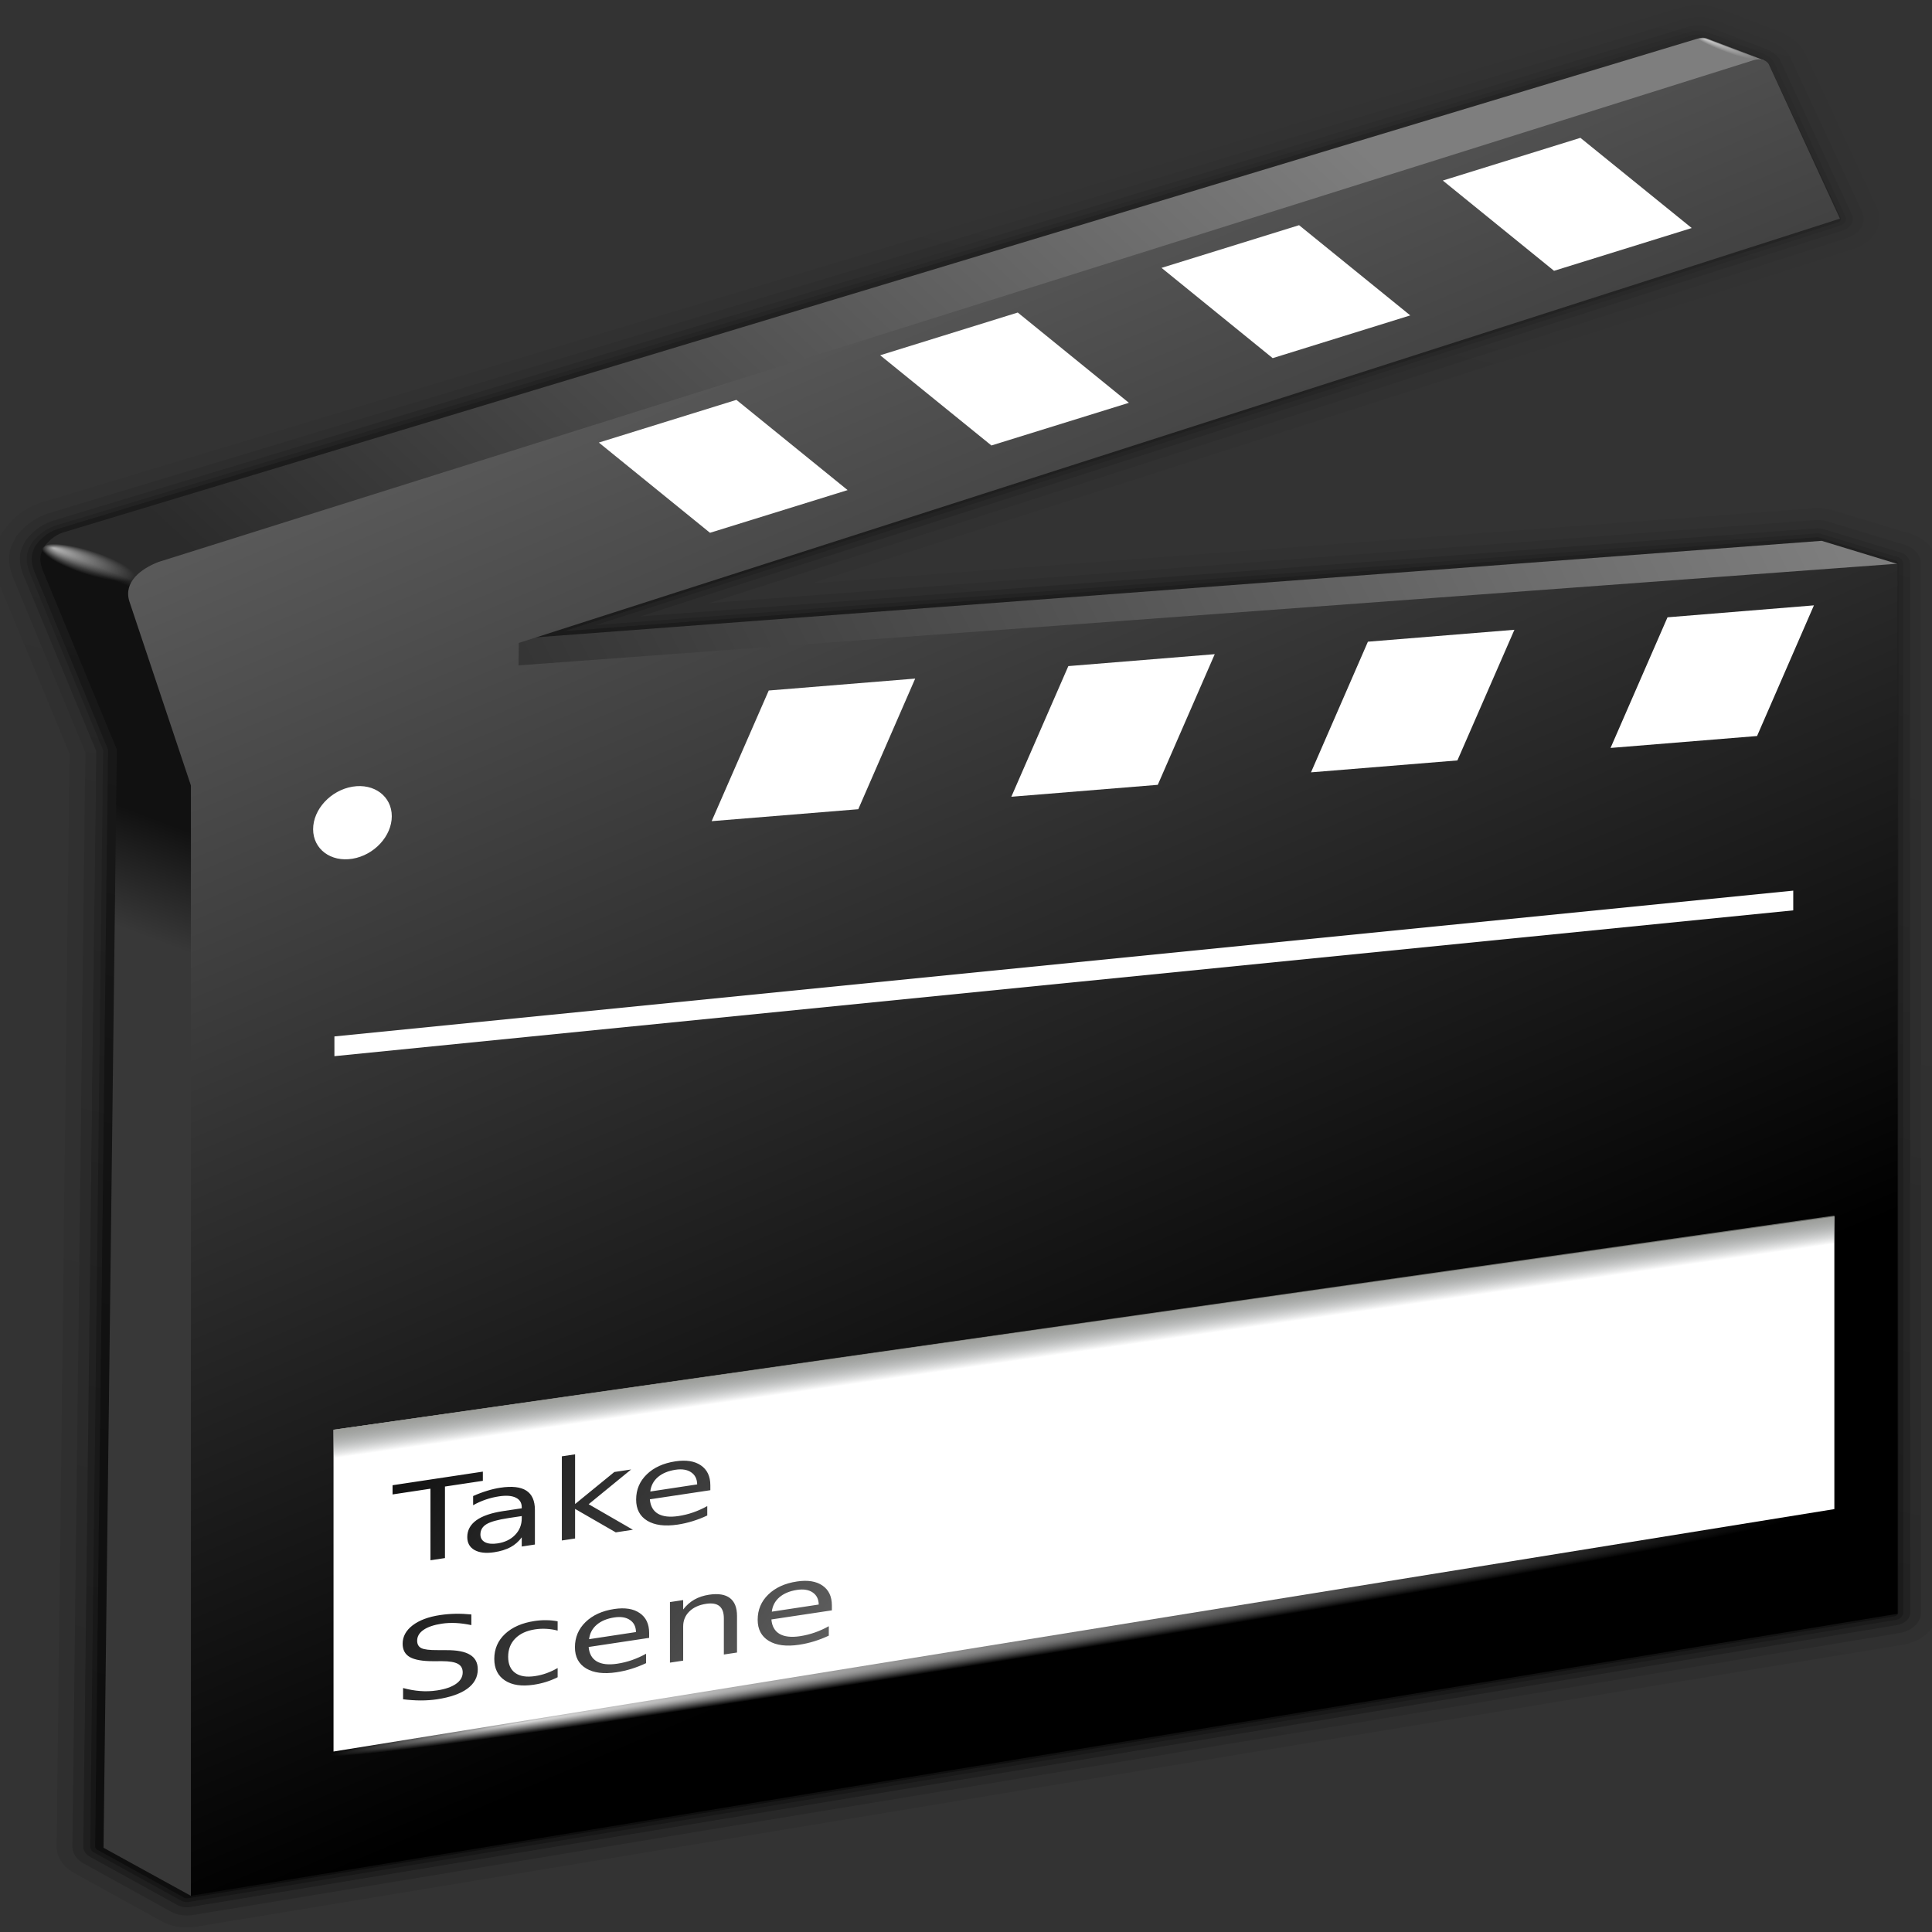 <?xml version="1.0" encoding="UTF-8" standalone="no"?>
<!-- Created with Inkscape (http://www.inkscape.org/) -->
<svg
   xmlns:dc="http://purl.org/dc/elements/1.1/"
   xmlns:cc="http://creativecommons.org/ns#"
   xmlns:rdf="http://www.w3.org/1999/02/22-rdf-syntax-ns#"
   xmlns:svg="http://www.w3.org/2000/svg"
   xmlns="http://www.w3.org/2000/svg"
   xmlns:xlink="http://www.w3.org/1999/xlink"
   xmlns:sodipodi="http://sodipodi.sourceforge.net/DTD/sodipodi-0.dtd"
   xmlns:inkscape="http://www.inkscape.org/namespaces/inkscape"
   width="128"
   height="128"
   id="svg1307"
   sodipodi:version="0.32"
   inkscape:version="0.46"
   version="1.0"
   sodipodi:docbase="/home/pinheiro/artwork/Oxygen/theme/svg/apps"
   sodipodi:docname="quarkplayer.svg"
   inkscape:output_extension="org.inkscape.output.svg.inkscape"
   inkscape:export-filename="C:\Documents and Settings\tanguy_k\Desktop\phonon-vlc-mplayer\trunk\quarkplayer-app\icons\quarkplayer-16x16.png"
   inkscape:export-xdpi="11.25"
   inkscape:export-ydpi="11.25">
  <rect width="100%" height="100%" fill="#333333" stroke="none"/>
  <defs
     id="defs1309">
    <inkscape:perspective
       sodipodi:type="inkscape:persp3d"
       inkscape:vp_x="0 : 64 : 1"
       inkscape:vp_y="0 : 1000 : 0"
       inkscape:vp_z="128 : 64 : 1"
       inkscape:persp3d-origin="64 : 42.666667 : 1"
       id="perspective142" />
    <linearGradient
       inkscape:collect="always"
       id="linearGradient2888">
      <stop
         style="stop-color:#2b2b2b;stop-opacity:1;"
         offset="0"
         id="stop2890" />
      <stop
         style="stop-color:#2b2b2b;stop-opacity:0;"
         offset="1"
         id="stop2892" />
    </linearGradient>
    <linearGradient
       inkscape:collect="always"
       id="linearGradient3014">
      <stop
         style="stop-color:black;stop-opacity:1;"
         offset="0"
         id="stop3016" />
      <stop
         style="stop-color:black;stop-opacity:0;"
         offset="1"
         id="stop3018" />
    </linearGradient>
    <linearGradient
       id="linearGradient2918">
      <stop
         style="stop-color:black;stop-opacity:0.787;"
         offset="0"
         id="stop2920" />
      <stop
         id="stop2926"
         offset="0.5"
         style="stop-color:black;stop-opacity:0.765;" />
      <stop
         style="stop-color:black;stop-opacity:0;"
         offset="1"
         id="stop2922" />
    </linearGradient>
    <linearGradient
       inkscape:collect="always"
       id="linearGradient2908">
      <stop
         style="stop-color:black;stop-opacity:1;"
         offset="0"
         id="stop2910" />
      <stop
         style="stop-color:black;stop-opacity:0;"
         offset="1"
         id="stop2912" />
    </linearGradient>
    <linearGradient
       id="linearGradient2892">
      <stop
         style="stop-color:#d3d7cf;stop-opacity:1;"
         offset="0"
         id="stop2894" />
      <stop
         id="stop2900"
         offset="0.813"
         style="stop-color:#d3d7cf;stop-opacity:0.881;" />
      <stop
         style="stop-color:#d3d7cf;stop-opacity:0.35;"
         offset="1"
         id="stop2896" />
    </linearGradient>
    <linearGradient
       inkscape:collect="always"
       id="linearGradient2862">
      <stop
         style="stop-color:white;stop-opacity:1;"
         offset="0"
         id="stop2864" />
      <stop
         style="stop-color:white;stop-opacity:0;"
         offset="1"
         id="stop2866" />
    </linearGradient>
    <linearGradient
       id="linearGradient3859">
      <stop
         id="stop3861"
         offset="0"
         style="stop-color:#7e7e7e;stop-opacity:1;" />
      <stop
         id="stop3863"
         offset="1"
         style="stop-color:black;stop-opacity:1;" />
    </linearGradient>
    <linearGradient
       id="linearGradient3812">
      <stop
         style="stop-color:#7e7e7e;stop-opacity:1;"
         offset="0"
         id="stop3814" />
      <stop
         style="stop-color:#2b2b2b;stop-opacity:1;"
         offset="1"
         id="stop3816" />
    </linearGradient>
    <linearGradient
       id="linearGradient3804">
      <stop
         style="stop-color:#111;stop-opacity:1;"
         offset="0"
         id="stop3806" />
      <stop
         style="stop-color:#383838;stop-opacity:1;"
         offset="1"
         id="stop3808" />
    </linearGradient>
    <linearGradient
       inkscape:collect="always"
       id="linearGradient3778">
      <stop
         style="stop-color:white;stop-opacity:1;"
         offset="0"
         id="stop3780" />
      <stop
         style="stop-color:white;stop-opacity:0;"
         offset="1"
         id="stop3782" />
    </linearGradient>
    <linearGradient
       inkscape:collect="always"
       id="linearGradient2866">
      <stop
         style="stop-color:white;stop-opacity:1;"
         offset="0"
         id="stop2868" />
      <stop
         style="stop-color:white;stop-opacity:0;"
         offset="1"
         id="stop2870" />
    </linearGradient>
    <linearGradient
       inkscape:collect="always"
       id="linearGradient1970">
      <stop
         style="stop-color:#888a85;stop-opacity:1;"
         offset="0"
         id="stop1972" />
      <stop
         style="stop-color:#2e3436;stop-opacity:0"
         offset="1"
         id="stop1974" />
    </linearGradient>
    <linearGradient
       id="linearGradient4219">
      <stop
         id="stop4221"
         offset="0"
         style="stop-color:white;stop-opacity:0;" />
      <stop
         id="stop4223"
         offset="1"
         style="stop-color:white;stop-opacity:0.823;" />
    </linearGradient>
    <linearGradient
       inkscape:collect="always"
       id="linearGradient3312">
      <stop
         style="stop-color:black;stop-opacity:1;"
         offset="0"
         id="stop3314" />
      <stop
         style="stop-color:black;stop-opacity:0;"
         offset="1"
         id="stop3316" />
    </linearGradient>
    <linearGradient
       inkscape:collect="always"
       id="linearGradient2982">
      <stop
         style="stop-color:black;stop-opacity:1;"
         offset="0"
         id="stop2984" />
      <stop
         style="stop-color:black;stop-opacity:0;"
         offset="1"
         id="stop2986" />
    </linearGradient>
    <linearGradient
       id="linearGradient2958">
      <stop
         id="stop2960"
         offset="0"
         style="stop-color:white;stop-opacity:0;" />
      <stop
         style="stop-color:white;stop-opacity:0;"
         offset="0.863"
         id="stop2962" />
      <stop
         id="stop2964"
         offset="1"
         style="stop-color:white;stop-opacity:1;" />
    </linearGradient>
    <linearGradient
       id="linearGradient2944">
      <stop
         style="stop-color:black;stop-opacity:0;"
         offset="0"
         id="stop2946" />
      <stop
         id="stop2952"
         offset="0.72"
         style="stop-color:black;stop-opacity:0;" />
      <stop
         style="stop-color:black;stop-opacity:1;"
         offset="1"
         id="stop2948" />
    </linearGradient>
    <linearGradient
       id="linearGradient3972">
      <stop
         id="stop3974"
         offset="0"
         style="stop-color:#af4e4e;stop-opacity:1;" />
      <stop
         id="stop3976"
         offset="1"
         style="stop-color:#581f1f;stop-opacity:1;" />
    </linearGradient>
    <radialGradient
       id="XMLID_5_"
       cx="57"
       cy="20"
       r="89.554"
       gradientUnits="userSpaceOnUse">
      <stop
         offset="0.207"
         style="stop-color:#4D94FF"
         id="stop3105" />
      <stop
         offset="0.349"
         style="stop-color:#478DF8"
         id="stop3107" />
      <stop
         offset="0.563"
         style="stop-color:#357BE3"
         id="stop3109" />
      <stop
         offset="0.819"
         style="stop-color:#185EC2"
         id="stop3111" />
      <stop
         offset="1"
         style="stop-color:#0045A6"
         id="stop3113" />
    </radialGradient>
    <radialGradient
       inkscape:collect="always"
       xlink:href="#linearGradient3312"
       id="radialGradient3318"
       cx="81.086"
       cy="86.385"
       fx="81.086"
       fy="86.385"
       r="27.435"
       gradientTransform="matrix(0.882,-0.187,4.964516e-2,1.331,2.726,-11.211)"
       gradientUnits="userSpaceOnUse" />
    <radialGradient
       inkscape:collect="always"
       xlink:href="#linearGradient2866"
       id="radialGradient2872"
       cx="56.922"
       cy="105.724"
       fx="24.572"
       fy="102.1"
       r="43.487"
       gradientTransform="matrix(1,0,0,2.439024e-2,0,103.147)"
       gradientUnits="userSpaceOnUse" />
    <radialGradient
       inkscape:collect="always"
       xlink:href="#linearGradient2982"
       id="radialGradient2876"
       gradientUnits="userSpaceOnUse"
       gradientTransform="matrix(1,0,0,0.333,0,67.6)"
       cx="74.801"
       cy="101.401"
       fx="85.441"
       fy="108.292"
       r="27.567" />
    <radialGradient
       inkscape:collect="always"
       xlink:href="#linearGradient3778"
       id="radialGradient3784"
       cx="9.988"
       cy="32.806"
       fx="6.275"
       fy="31.511"
       r="4.773"
       gradientTransform="matrix(0.773,1.060949e-2,3.634053e-2,0.243,1.072,24.719)"
       gradientUnits="userSpaceOnUse" />
    <linearGradient
       inkscape:collect="always"
       xlink:href="#linearGradient3804"
       id="linearGradient3810"
       x1="14.108"
       y1="53.226"
       x2="10.708"
       y2="59.976"
       gradientUnits="userSpaceOnUse"
       gradientTransform="matrix(1.263,0,0,0.955,-6.759,3.692)" />
    <linearGradient
       inkscape:collect="always"
       xlink:href="#linearGradient3812"
       id="linearGradient3818"
       x1="74.733"
       y1="3.812"
       x2="24.228"
       y2="45.312"
       gradientUnits="userSpaceOnUse"
       gradientTransform="matrix(1.263,0,0,0.955,-6.759,3.692)" />
    <linearGradient
       inkscape:collect="always"
       xlink:href="#linearGradient3812"
       id="linearGradient3826"
       x1="100.122"
       y1="29.366"
       x2="28.873"
       y2="57.116"
       gradientUnits="userSpaceOnUse"
       gradientTransform="matrix(1.263,0,0,0.955,-6.759,3.692)" />
    <linearGradient
       inkscape:collect="always"
       xlink:href="#linearGradient3859"
       id="linearGradient3857"
       x1="6.565"
       y1="1.581"
       x2="63.755"
       y2="103.613"
       gradientUnits="userSpaceOnUse"
       gradientTransform="matrix(1.277,0,0,0.966,-7.562,2.34)" />
    <radialGradient
       inkscape:collect="always"
       xlink:href="#linearGradient2862"
       id="radialGradient2868"
       cx="95.392"
       cy="0.328"
       fx="94.427"
       fy="0.286"
       r="1.487"
       gradientTransform="matrix(1.419,0.549,-0.124,0.184,-21.068,-49.359)"
       gradientUnits="userSpaceOnUse" />
    <linearGradient
       inkscape:collect="always"
       xlink:href="#linearGradient1970"
       id="linearGradient2874"
       gradientUnits="userSpaceOnUse"
       gradientTransform="matrix(1.112,-0.159,0,0.928,7.555,20.702)"
       x1="35.375"
       y1="82.031"
       x2="35.375"
       y2="84.045" />
    <linearGradient
       inkscape:collect="always"
       xlink:href="#linearGradient2892"
       id="linearGradient2898"
       x1="8.027"
       y1="59.4"
       x2="53.853"
       y2="84.844"
       gradientUnits="userSpaceOnUse"
       spreadMethod="reflect"
       gradientTransform="matrix(1.187,-0.147,0,1.187,-9.829,-11.04)" />
    <linearGradient
       inkscape:collect="always"
       xlink:href="#linearGradient2908"
       id="linearGradient2914"
       x1="17.637"
       y1="107.088"
       x2="94.178"
       y2="154.205"
       gradientUnits="userSpaceOnUse"
       gradientTransform="matrix(1.277,-0.192,0,0.966,-7.562,2.34)" />
    <linearGradient
       inkscape:collect="always"
       xlink:href="#linearGradient2892"
       id="linearGradient2999"
       gradientUnits="userSpaceOnUse"
       gradientTransform="matrix(0.976,-4.249135e-7,0,0.976,-98.496,-8.213)"
       spreadMethod="reflect"
       x1="8.027"
       y1="59.4"
       x2="53.853"
       y2="84.844" />
    <linearGradient
       inkscape:collect="always"
       xlink:href="#linearGradient2908"
       id="linearGradient3001"
       gradientUnits="userSpaceOnUse"
       gradientTransform="matrix(0.976,1.447596e-7,0,0.976,-96.543,-17.219)"
       x1="17.637"
       y1="107.088"
       x2="94.178"
       y2="154.205" />
    <linearGradient
       inkscape:collect="always"
       xlink:href="#linearGradient3014"
       id="linearGradient3020"
       x1="-41.966"
       y1="123.156"
       x2="3.906"
       y2="-33.344"
       gradientUnits="userSpaceOnUse" />
    <linearGradient
       inkscape:collect="always"
       xlink:href="#linearGradient3014"
       id="linearGradient3037"
       gradientUnits="userSpaceOnUse"
       x1="-41.966"
       y1="123.156"
       x2="3.906"
       y2="-33.344" />
    <linearGradient
       inkscape:collect="always"
       xlink:href="#linearGradient3014"
       id="linearGradient3039"
       gradientUnits="userSpaceOnUse"
       x1="-41.966"
       y1="123.156"
       x2="3.906"
       y2="-33.344" />
    <linearGradient
       inkscape:collect="always"
       xlink:href="#linearGradient3014"
       id="linearGradient3041"
       gradientUnits="userSpaceOnUse"
       x1="-41.966"
       y1="123.156"
       x2="3.906"
       y2="-33.344" />
    <linearGradient
       inkscape:collect="always"
       xlink:href="#linearGradient3014"
       id="linearGradient3043"
       gradientUnits="userSpaceOnUse"
       x1="-41.966"
       y1="123.156"
       x2="3.906"
       y2="-33.344" />
    <linearGradient
       inkscape:collect="always"
       xlink:href="#linearGradient3014"
       id="linearGradient3045"
       gradientUnits="userSpaceOnUse"
       x1="-41.966"
       y1="123.156"
       x2="3.906"
       y2="-33.344" />
    <linearGradient
       inkscape:collect="always"
       xlink:href="#linearGradient2888"
       id="linearGradient2894"
       x1="12.719"
       y1="37.016"
       x2="12.503"
       y2="37.427"
       gradientUnits="userSpaceOnUse"
       gradientTransform="matrix(1.315,0,0,0.994,-11.189,0.358)" />
  </defs>
  <sodipodi:namedview
     id="base"
     pagecolor="#ffffff"
     bordercolor="#666666"
     borderopacity="1.0"
     inkscape:pageopacity="0.0"
     inkscape:pageshadow="2"
     inkscape:zoom="2.8284271"
     inkscape:cx="96.547419"
     inkscape:cy="33.010072"
     inkscape:current-layer="layer1"
     showgrid="true"
     inkscape:document-units="px"
     inkscape:grid-bbox="true"
     guidetolerance="0.1px"
     showguides="true"
     inkscape:guide-bbox="true"
     inkscape:window-width="1106"
     inkscape:window-height="958"
     inkscape:window-x="472"
     inkscape:window-y="15">
    <sodipodi:guide
       orientation="horizontal"
       position="272.766"
       id="guide2204" />
    <sodipodi:guide
       orientation="horizontal"
       position="163"
       id="guide2884" />
    <sodipodi:guide
       orientation="vertical"
       position="23.25"
       id="guide2878" />
    <inkscape:grid
       type="xygrid"
       id="grid2509" />
  </sodipodi:namedview>
  <g
     id="layer1"
     inkscape:label="Layer 1"
     inkscape:groupmode="layer">
    <g
       id="g3030"
       transform="matrix(1.307,0,0,0.988,112.168,0.882)">
      <path
         style="opacity:0.381;fill:none;fill-opacity:1;fill-rule:evenodd;stroke:url(#linearGradient3039);stroke-width:0.5;stroke-linecap:round;stroke-linejoin:round;stroke-miterlimit:4;stroke-dasharray:none;stroke-opacity:1"
         d="M 0.281,1.656 C 0.212,1.659 0.106,1.673 4.2811667e-08,1.719 L -82.656,34.75 C -83.152,34.911 -83.484,35.288 -83.75,35.719 C -83.858,35.891 -83.859,36.001 -83.906,36.125 C -84.023,36.559 -83.949,36.952 -83.844,37.344 L -80.094,49.344 L -80.75,122.938 L -76.344,126.156 L 10.156,107.25 L 10.156,36.906 L 10.125,36.906 L 6.312,35.375 L -58.844,41.844 L 7.25,13.781 L 3.625,3.438 C 3.581,3.338 3.488,3.248 3.375,3.188 L 3.344,3.156 C 3.324,3.147 3.303,3.131 3.281,3.125 L 0.438,1.688 C 0.385,1.669 0.351,1.654 0.281,1.656 z"
         id="path3022"
         sodipodi:nodetypes="ccccccccccccccccccccc" />
      <path
         id="path3024"
         d="M 0.281,1.656 C 0.212,1.659 0.106,1.673 4.2811667e-08,1.719 L -82.656,34.75 C -83.152,34.911 -83.484,35.288 -83.75,35.719 C -83.814,35.858 -83.859,36.001 -83.906,36.125 C -84.023,36.559 -83.949,36.952 -83.844,37.344 L -80.094,49.344 L -80.75,122.938 L -76.344,126.156 L 10.156,107.25 L 10.156,36.906 L 10.125,36.906 L 6.312,35.375 L -58.844,41.844 L 7.25,13.781 L 3.625,3.438 C 3.581,3.338 3.488,3.248 3.375,3.188 L 3.344,3.156 C 3.324,3.147 3.303,3.131 3.281,3.125 L 0.438,1.688 C 0.385,1.669 0.351,1.654 0.281,1.656 z"
         style="opacity:0.234;fill:none;fill-opacity:1;fill-rule:evenodd;stroke:url(#linearGradient3041);stroke-width:1.7;stroke-linecap:round;stroke-linejoin:round;stroke-miterlimit:4;stroke-dasharray:none;stroke-opacity:1"
         sodipodi:nodetypes="ccccccccccccccccccccc" />
      <path
         style="opacity:0.139;fill:none;fill-opacity:1;fill-rule:evenodd;stroke:url(#linearGradient3043);stroke-width:2.8;stroke-linecap:round;stroke-linejoin:round;stroke-miterlimit:4;stroke-dasharray:none;stroke-opacity:1"
         d="M 0.281,1.656 C 0.212,1.659 0.106,1.673 4.2811667e-08,1.719 L -82.656,34.75 C -83.152,34.911 -83.484,35.288 -83.75,35.719 C -83.803,35.88 -83.859,36.001 -83.906,36.125 C -84.023,36.559 -83.949,36.952 -83.844,37.344 L -80.094,49.344 L -80.75,122.938 L -76.344,126.156 L 10.156,107.25 L 10.156,36.906 L 10.125,36.906 L 6.312,35.375 L -58.844,41.844 L 7.25,13.781 L 3.625,3.438 C 3.581,3.338 3.488,3.248 3.375,3.188 L 3.344,3.156 C 3.324,3.147 3.303,3.131 3.281,3.125 L 0.438,1.688 C 0.385,1.669 0.351,1.654 0.281,1.656 z"
         id="path3026"
         sodipodi:nodetypes="ccccccccccccccccccccc" />
      <path
         id="path3028"
         d="M 0.281,1.656 C 0.212,1.659 0.106,1.673 4.2811667e-08,1.719 L -82.656,34.75 C -83.392,34.963 -83.594,35.586 -83.906,36.125 C -84.023,36.559 -83.949,36.952 -83.844,37.344 L -80.094,49.344 L -80.75,122.938 L -76.344,126.156 L 10.156,107.25 L 10.156,36.906 L 10.125,36.906 L 6.312,35.375 L -58.844,41.844 L 7.25,13.781 L 3.625,3.438 C 3.581,3.338 3.488,3.248 3.375,3.188 L 3.344,3.156 C 3.324,3.147 3.303,3.131 3.281,3.125 L 0.438,1.688 C 0.385,1.669 0.351,1.654 0.281,1.656 z"
         style="opacity:0.082;fill:none;fill-opacity:1;fill-rule:evenodd;stroke:url(#linearGradient3045);stroke-width:4.4;stroke-linecap:round;stroke-linejoin:round;stroke-miterlimit:4;stroke-dasharray:none;stroke-opacity:1"
         sodipodi:nodetypes="cccccccccccccccccccc" />
      <path
         id="path2943"
         d="M 0.281,1.656 C 0.212,1.659 0.106,1.673 4.2811667e-08,1.719 L -82.656,34.75 C -83.152,34.911 -83.484,35.288 -83.75,35.719 C -83.814,35.847 -83.859,36.001 -83.906,36.125 C -84.023,36.559 -83.949,36.952 -83.844,37.344 L -80.094,49.344 L -80.75,122.938 L -76.344,126.156 L 10.156,107.25 L 10.156,36.906 L 10.125,36.906 L 6.312,35.375 L -58.844,41.844 L 7.25,13.781 L 3.625,3.438 C 3.581,3.338 3.488,3.248 3.375,3.188 L 3.344,3.156 C 3.324,3.147 3.303,3.131 3.281,3.125 L 0.438,1.688 C 0.385,1.669 0.351,1.654 0.281,1.656 z"
         style="opacity:0.242;fill:none;fill-opacity:1;fill-rule:evenodd;stroke:url(#linearGradient3037);stroke-width:1px;stroke-linecap:round;stroke-linejoin:round;stroke-opacity:1"
         sodipodi:nodetypes="ccccccccccccccccccccc" />
    </g>
    <path
       sodipodi:nodetypes="ccccccc"
       style="fill:url(#linearGradient3826);fill-opacity:1;fill-rule:evenodd;stroke:none;stroke-width:1px;stroke-linecap:butt;stroke-linejoin:miter;stroke-opacity:1"
       d="M 12.774,47.557 L 13.063,43.91 L 120.69,35.831 L 125.689,37.355 L 103.184,54.957 L 21.146,51.272 L 12.774,47.557 z"
       id="path2888" />
    <path
       id="path2882"
       d="M 7.863,38.028 L 2.962,36.173 C 3.309,35.748 3.729,35.376 4.377,35.217 L 112.454,2.564 C 112.731,2.475 112.888,2.491 113.024,2.527 L 116.867,3.994 L 94.478,21.69 L 16.235,41.743 L 7.863,38.028 z"
       style="fill:url(#linearGradient3818);fill-opacity:1;fill-rule:evenodd;stroke:none;stroke-width:1px;stroke-linecap:butt;stroke-linejoin:miter;stroke-opacity:1"
       sodipodi:nodetypes="ccccccccc" />
    <path
       style="fill:url(#linearGradient3810);fill-opacity:1;fill-rule:evenodd;stroke:none;stroke-width:1px;stroke-linecap:butt;stroke-linejoin:miter;stroke-opacity:1"
       d="M 10.903,38.961 L 2.969,36.168 C 2.556,36.778 2.647,37.266 2.826,37.772 L 7.74,49.656 L 6.859,122.42 L 12.65,125.605 L 16.235,41.743 L 10.903,38.961 z"
       id="path2878"
       sodipodi:nodetypes="cccccccc" />
    <path
       style="fill:url(#linearGradient2894);fill-opacity:1;fill-rule:nonzero;stroke:none;stroke-width:4.4;stroke-linecap:round;stroke-linejoin:round;stroke-miterlimit:4;stroke-dashoffset:4;stroke-opacity:1"
       d="M 3.08,36.06 L 9.124,38.068 L 8.744,39.517 L 2.731,36.704 C 2.731,36.595 2.918,36.177 3.08,36.06 z"
       id="rect1999"
       sodipodi:nodetypes="ccccc" />
    <path
       sodipodi:nodetypes="cccccccccccc"
       id="polygon3115"
       d="M 34.371,42.598 L 121.9,14.486 L 117.181,4.245 C 117.054,4.026 116.689,3.818 116.165,3.992 L 10.506,37.23 C 9.318,37.688 8.179,38.567 8.568,39.834 L 12.649,52.043 L 12.649,125.601 L 125.723,106.916 L 125.723,37.347 L 34.354,44.083 L 34.371,42.598 z"
       inkscape:transform-center-y="-32.108823"
       inkscape:transform-center-x="-58.134744"
       style="fill:url(#linearGradient3857);fill-opacity:1" />
    <rect
       style="opacity:1;fill:#ffffff;fill-opacity:1;fill-rule:nonzero;stroke:none;stroke-width:0.04;stroke-linecap:round;stroke-linejoin:round;stroke-miterlimit:4;stroke-dasharray:none;stroke-dashoffset:4;stroke-opacity:1"
       id="rect2876"
       width="97.137"
       height="1.307"
       x="22.267"
       y="70.881"
       transform="matrix(0.995,-9.9443601e-2,0,1,0,0)" />
    <path
       id="path3119"
       d="M 116.41,48.763 L 106.703,49.553 L 110.477,40.898 L 120.177,40.107 L 116.41,48.763 M 70.78,44.131 L 80.48,43.341 L 76.706,51.997 L 67.003,52.787 L 70.78,44.131 M 90.628,42.514 L 100.334,41.724 L 96.557,50.38 L 86.857,51.17 L 90.628,42.514 M 50.931,45.748 L 60.634,44.958 L 56.863,53.613 L 47.149,54.404 L 50.931,45.748 z"
       style="fill:#ffffff"
       inkscape:transform-center-x="66.353385"
       inkscape:transform-center-y="-20.587337" />
    <path
       id="path3121"
       d="M 20.745,54.938 C 20.745,56.255 21.913,57.131 23.355,56.893 C 24.79,56.655 25.957,55.394 25.957,54.077 C 25.957,52.759 24.79,51.882 23.355,52.119 C 21.913,52.357 20.745,53.62 20.745,54.938 z"
       style="fill:#ffffff"
       inkscape:transform-center-x="-15.192045"
       inkscape:transform-center-y="-32.123524" />
    <path
       style="fill:#ffffff"
       d="M 47.039,35.299 L 56.157,32.47 L 48.789,26.492 L 39.675,29.321 L 47.039,35.299 M 86.067,14.919 L 76.955,17.747 L 84.319,23.728 L 93.434,20.896 L 86.067,14.919 M 67.429,20.706 L 58.314,23.537 L 65.684,29.514 L 74.793,26.687 L 67.429,20.706 M 104.706,9.132 L 95.591,11.962 L 102.959,17.942 L 112.081,15.108 L 104.706,9.132 z"
       id="path3123"
       inkscape:transform-center-x="-57.471019"
       inkscape:transform-center-y="-48.849529" />
    <path
       style="fill:#ffffff;fill-opacity:1;fill-rule:nonzero;stroke:none;stroke-width:0.1;stroke-linecap:round;stroke-linejoin:round;stroke-miterlimit:4;stroke-dashoffset:4;stroke-opacity:1"
       d="M 22.097,94.726 L 121.531,80.596 L 121.531,99.982 L 22.097,116.043 L 22.097,94.726 z"
       id="rect3294"
       sodipodi:nodetypes="ccccc" />
    <path
       sodipodi:nodetypes="ccc"
       id="path2276"
       d="M 60.969,3.621 L 60.969,0.842 L 60.969,3.621 z"
       style="fill:#ffffff;fill-opacity:0.757;fill-rule:nonzero;stroke:none;stroke-width:0.5;stroke-linecap:round;stroke-linejoin:round;stroke-miterlimit:4;stroke-dasharray:none;stroke-dashoffset:4;stroke-opacity:1" />
    <path
       sodipodi:type="arc"
       style="opacity:0.832;fill:url(#radialGradient2872);fill-opacity:1;fill-rule:nonzero;stroke:none;stroke-width:7;stroke-linecap:round;stroke-linejoin:round;stroke-miterlimit:4;stroke-dasharray:none;stroke-dashoffset:4;stroke-opacity:1"
       id="path1978"
       sodipodi:cx="56.922096"
       sodipodi:cy="105.72614"
       sodipodi:rx="43.487068"
       sodipodi:ry="1.0606601"
       d="M 100.409,105.726 A 43.487,1.061 0 1 1 13.435,105.726 A 43.487,1.061 0 1 1 100.409,105.726 z"
       transform="matrix(1.112,-0.18,0,0.928,6.965,20.58)" />
    <path
       style="opacity:0.832;fill:url(#linearGradient2874);fill-opacity:1;fill-rule:nonzero;stroke:none;stroke-width:0.1;stroke-linecap:round;stroke-linejoin:round;stroke-miterlimit:4;stroke-dasharray:none;stroke-dashoffset:4;stroke-opacity:1"
       d="M 22.11,94.718 L 22.11,97.239 L 121.532,83.058 L 121.532,80.536 L 22.11,94.718 z"
       id="rect1956"
       sodipodi:nodetypes="ccccc" />
    <path
       sodipodi:type="arc"
       style="opacity:0.64;fill:url(#radialGradient3784);fill-opacity:1;fill-rule:nonzero;stroke:none;stroke-width:0.04;stroke-linecap:round;stroke-linejoin:round;stroke-miterlimit:4;stroke-dasharray:none;stroke-dashoffset:4;stroke-opacity:1"
       id="path2890"
       sodipodi:cx="9.9878836"
       sodipodi:cy="32.805748"
       sodipodi:rx="3.6510444"
       sodipodi:ry="1.4502201"
       d="M 13.639,32.806 A 3.651,1.45 0 1 1 6.337,32.806 A 3.651,1.45 0 1 1 13.639,32.806 z"
       transform="matrix(0.842,0.26,-0.364,0.602,9.41,14.933)" />
    <path
       style="opacity:0.619;fill:url(#radialGradient2868);fill-opacity:1;fill-rule:evenodd;stroke:none;stroke-width:1px;stroke-linecap:butt;stroke-linejoin:miter;stroke-opacity:1"
       d="M 112.809,2.544 C 112.72,2.546 112.633,2.559 112.499,2.602 C 112.747,2.777 113.186,3.206 113.971,3.498 C 115.017,3.887 116.113,3.965 116.173,3.861 C 116.189,3.834 116.179,3.802 116.096,3.743 L 113.041,2.573 C 112.975,2.556 112.897,2.541 112.809,2.544 z"
       id="path2857"
       sodipodi:nodetypes="ccssccc" />
    <path
       style="font-size:7.379px;font-style:normal;font-variant:normal;font-weight:normal;font-stretch:normal;text-align:start;line-height:125%;writing-mode:lr-tb;text-anchor:start;fill:url(#linearGradient2914);fill-opacity:1;stroke:none;stroke-width:1px;stroke-linecap:butt;stroke-linejoin:miter;stroke-opacity:1;font-family:Bitstream Vera Sans"
       d="M 26.008,98.4 L 31.99,97.499 L 31.99,98.109 L 29.48,98.487 L 29.48,103.227 L 28.519,103.372 L 28.519,98.631 L 26.008,99.01 L 26.008,98.4 M 33.7,100.574 C 32.996,100.68 32.508,100.815 32.237,100.977 C 31.965,101.14 31.829,101.368 31.829,101.662 C 31.829,101.896 31.93,102.067 32.133,102.175 C 32.338,102.281 32.616,102.307 32.966,102.254 C 33.449,102.181 33.836,101.994 34.127,101.692 C 34.42,101.388 34.567,101.02 34.567,100.59 L 34.567,100.444 L 33.7,100.574 M 35.439,100.04 L 35.439,102.329 L 34.567,102.461 L 34.567,101.852 C 34.368,102.125 34.12,102.343 33.823,102.505 C 33.527,102.664 33.164,102.776 32.734,102.841 C 32.191,102.923 31.758,102.873 31.436,102.692 C 31.117,102.509 30.958,102.223 30.958,101.836 C 30.958,101.385 31.157,101.015 31.555,100.725 C 31.956,100.436 32.553,100.231 33.345,100.112 L 34.567,99.928 L 34.567,99.863 C 34.567,99.56 34.434,99.346 34.169,99.221 C 33.907,99.093 33.538,99.065 33.061,99.137 C 32.758,99.183 32.463,99.254 32.175,99.353 C 31.888,99.451 31.612,99.575 31.346,99.725 L 31.346,99.116 C 31.665,98.974 31.975,98.859 32.275,98.768 C 32.575,98.675 32.867,98.607 33.151,98.564 C 33.918,98.449 34.491,98.513 34.87,98.757 C 35.249,99.001 35.439,99.428 35.439,100.04 M 37.224,96.485 L 38.101,96.353 L 38.101,99.646 L 40.701,97.524 L 41.814,97.356 L 39,99.658 L 41.932,101.351 L 40.796,101.523 L 38.101,99.969 L 38.101,101.929 L 37.224,102.061 L 37.224,96.485 M 47.062,98.407 L 47.062,98.73 L 43.055,99.333 C 43.093,99.782 43.273,100.101 43.595,100.291 C 43.92,100.479 44.372,100.529 44.95,100.442 C 45.284,100.391 45.608,100.312 45.92,100.203 C 46.236,100.093 46.549,99.953 46.858,99.782 L 46.858,100.405 C 46.546,100.553 46.225,100.677 45.897,100.779 C 45.568,100.881 45.235,100.958 44.897,101.009 C 44.051,101.136 43.38,101.051 42.884,100.753 C 42.392,100.455 42.146,99.988 42.146,99.352 C 42.146,98.695 42.379,98.139 42.847,97.684 C 43.317,97.227 43.95,96.938 44.746,96.818 C 45.459,96.71 46.023,96.8 46.437,97.086 C 46.854,97.37 47.062,97.81 47.062,98.407 M 46.19,98.345 C 46.184,97.986 46.05,97.718 45.788,97.542 C 45.529,97.366 45.185,97.311 44.755,97.375 C 44.269,97.449 43.879,97.611 43.585,97.863 C 43.295,98.115 43.128,98.433 43.083,98.817 L 46.19,98.345 M 31.228,106.962 L 31.228,107.668 C 30.865,107.592 30.522,107.545 30.2,107.529 C 29.878,107.513 29.567,107.528 29.267,107.573 C 28.746,107.652 28.343,107.789 28.059,107.984 C 27.778,108.179 27.638,108.418 27.638,108.7 C 27.638,108.936 27.731,109.101 27.917,109.195 C 28.107,109.286 28.463,109.329 28.988,109.324 L 29.565,109.327 C 30.279,109.322 30.805,109.424 31.143,109.634 C 31.484,109.84 31.654,110.161 31.654,110.596 C 31.654,111.114 31.424,111.542 30.963,111.879 C 30.505,112.215 29.832,112.45 28.945,112.584 C 28.61,112.634 28.253,112.659 27.874,112.659 C 27.499,112.658 27.109,112.632 26.705,112.581 L 26.705,111.836 C 27.093,111.942 27.473,112.009 27.846,112.036 C 28.219,112.064 28.585,112.051 28.945,111.996 C 29.491,111.914 29.913,111.769 30.21,111.562 C 30.506,111.355 30.655,111.101 30.655,110.8 C 30.655,110.537 30.547,110.348 30.333,110.232 C 30.121,110.116 29.772,110.058 29.286,110.057 L 28.703,110.059 C 27.99,110.059 27.473,109.968 27.154,109.787 C 26.836,109.605 26.676,109.31 26.676,108.902 C 26.676,108.429 26.896,108.023 27.334,107.685 C 27.777,107.346 28.384,107.118 29.158,107.002 C 29.49,106.952 29.827,106.924 30.172,106.917 C 30.516,106.911 30.868,106.926 31.228,106.962 M 36.945,107.416 L 36.945,108.032 C 36.699,107.967 36.451,107.928 36.201,107.915 C 35.955,107.9 35.705,107.911 35.453,107.949 C 34.888,108.034 34.449,108.236 34.136,108.556 C 33.823,108.873 33.667,109.276 33.667,109.766 C 33.667,110.256 33.823,110.613 34.136,110.838 C 34.449,111.061 34.888,111.13 35.453,111.045 C 35.705,111.007 35.955,110.944 36.201,110.857 C 36.451,110.767 36.699,110.652 36.945,110.512 L 36.945,111.121 C 36.702,111.244 36.449,111.346 36.187,111.429 C 35.928,111.511 35.652,111.574 35.358,111.618 C 34.559,111.738 33.925,111.644 33.454,111.335 C 32.984,111.026 32.748,110.549 32.748,109.904 C 32.748,109.25 32.985,108.699 33.459,108.253 C 33.936,107.806 34.588,107.52 35.415,107.396 C 35.683,107.355 35.945,107.337 36.201,107.342 C 36.457,107.344 36.705,107.369 36.945,107.416 M 43.008,108.191 L 43.008,108.513 L 39,109.117 C 39.038,109.565 39.218,109.884 39.54,110.074 C 39.866,110.262 40.317,110.312 40.895,110.225 C 41.23,110.175 41.553,110.095 41.866,109.986 C 42.182,109.876 42.494,109.736 42.804,109.565 L 42.804,110.188 C 42.491,110.336 42.171,110.46 41.842,110.563 C 41.514,110.665 41.181,110.741 40.843,110.792 C 39.997,110.919 39.326,110.834 38.83,110.536 C 38.337,110.238 38.091,109.771 38.091,109.135 C 38.091,108.479 38.325,107.923 38.792,107.468 C 39.263,107.01 39.896,106.721 40.691,106.601 C 41.405,106.494 41.969,106.583 42.382,106.87 C 42.799,107.153 43.008,107.593 43.008,108.191 M 42.136,108.128 C 42.13,107.769 41.996,107.501 41.733,107.326 C 41.475,107.15 41.13,107.094 40.701,107.159 C 40.215,107.232 39.825,107.395 39.531,107.647 C 39.24,107.898 39.073,108.216 39.029,108.6 L 42.136,108.128 M 48.829,107.063 L 48.829,109.485 L 47.957,109.616 L 47.957,107.216 C 47.957,106.836 47.859,106.567 47.664,106.407 C 47.468,106.248 47.174,106.198 46.783,106.257 C 46.312,106.328 45.941,106.497 45.669,106.765 C 45.398,107.033 45.262,107.363 45.262,107.754 L 45.262,110.022 L 44.386,110.154 L 44.386,106.141 L 45.262,106.009 L 45.262,106.633 C 45.471,106.36 45.715,106.143 45.996,105.981 C 46.28,105.819 46.607,105.71 46.977,105.654 C 47.586,105.563 48.047,105.636 48.36,105.876 C 48.672,106.113 48.829,106.509 48.829,107.063 M 55.114,106.367 L 55.114,106.69 L 51.107,107.293 C 51.145,107.741 51.325,108.061 51.647,108.251 C 51.972,108.438 52.424,108.489 53.002,108.402 C 53.336,108.351 53.66,108.271 53.973,108.162 C 54.288,108.053 54.601,107.912 54.91,107.741 L 54.91,108.365 C 54.598,108.512 54.277,108.637 53.949,108.739 C 53.62,108.841 53.287,108.917 52.949,108.968 C 52.103,109.096 51.432,109.011 50.936,108.713 C 50.444,108.414 50.198,107.947 50.198,107.312 C 50.198,106.655 50.431,106.099 50.899,105.644 C 51.369,105.186 52.002,104.897 52.798,104.778 C 53.512,104.67 54.075,104.76 54.489,105.046 C 54.906,105.33 55.114,105.77 55.114,106.367 M 54.243,106.305 C 54.236,105.945 54.102,105.678 53.84,105.502 C 53.581,105.326 53.237,105.27 52.807,105.335 C 52.321,105.408 51.931,105.571 51.637,105.823 C 51.347,106.075 51.18,106.392 51.135,106.777 L 54.243,106.305"
       id="text2902" />
  </g>
</svg>
